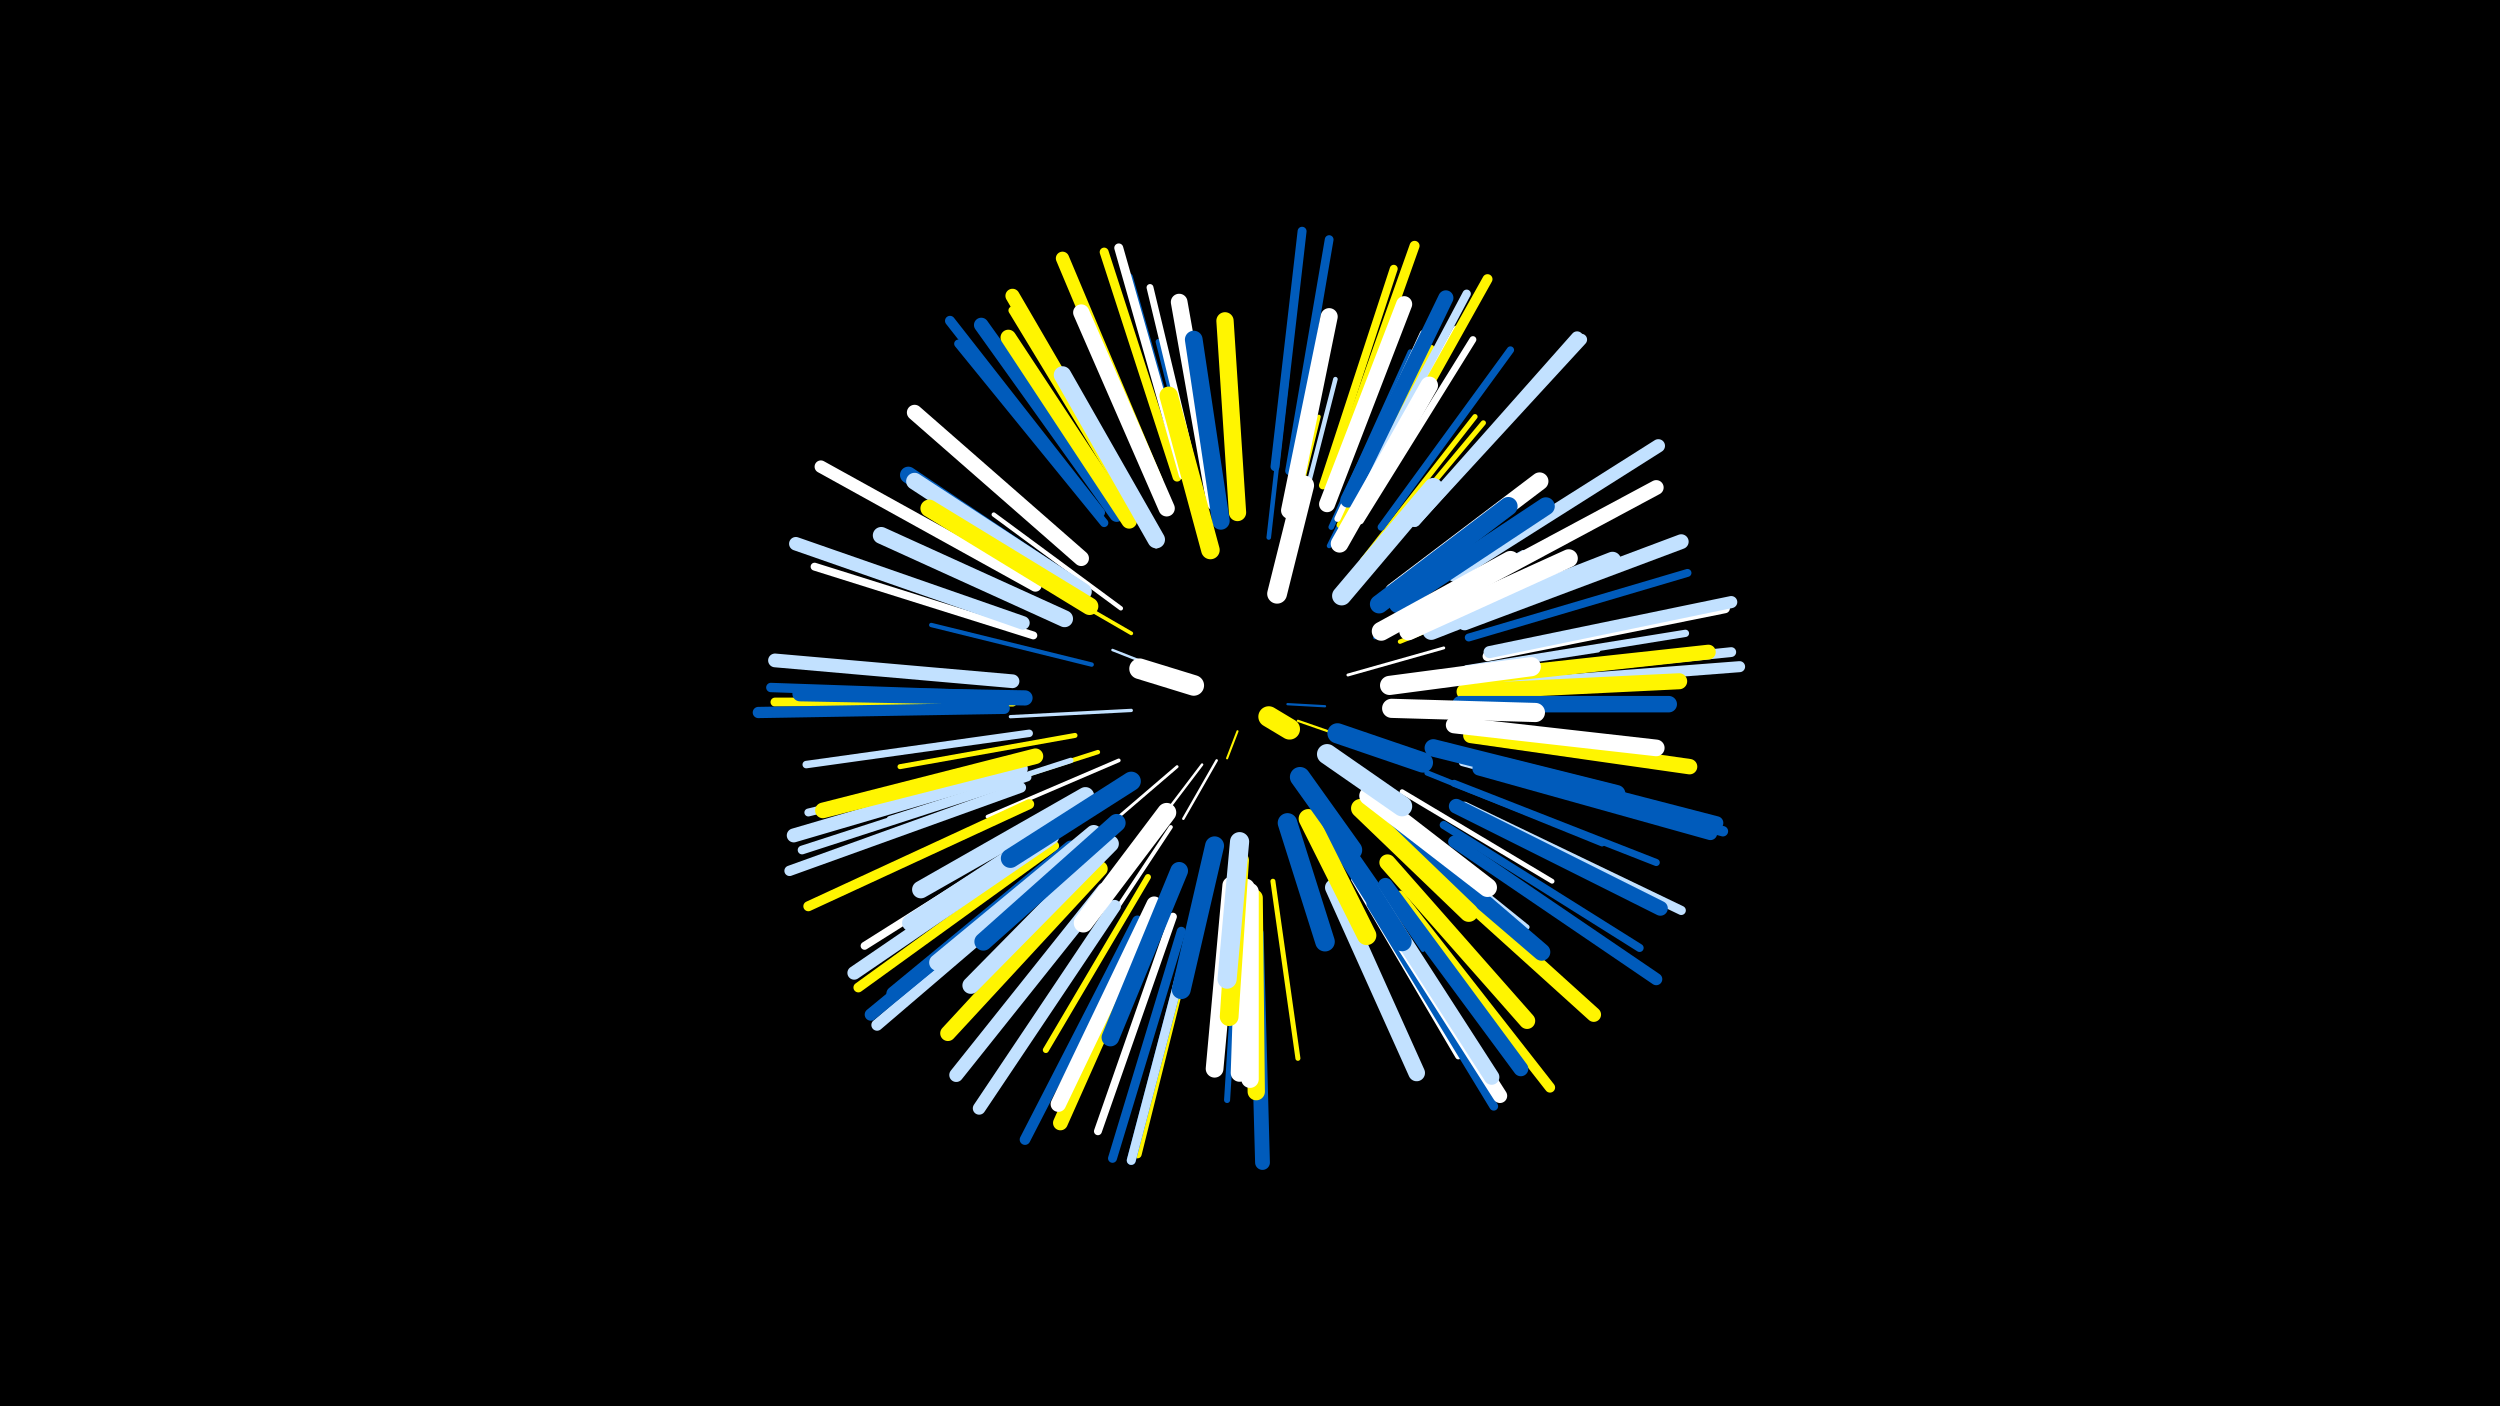 <svg width="1200" height="675" viewBox="-500 -500 1200 675" xmlns="http://www.w3.org/2000/svg"><path d="M-500-500h1200v675h-1200z" fill="#000"/><style>.sparkles path{stroke-linecap:round}</style><g class="sparkles"><path d="M94-149l-5 13" stroke-width="1.0" stroke="#fff5000"/><path d="M118-162l18 1" stroke-width="1.1" stroke="#005bbb1"/><path d="M123-154l23 8" stroke-width="1.1" stroke="#fff5002"/><path d="M84-135l-16 28" stroke-width="1.2" stroke="#fff4"/><path d="M67-175l-33-13" stroke-width="1.2" stroke="#c2e1ff5"/><path d="M77-133l-22 29" stroke-width="1.2" stroke="#fff6"/><path d="M65-132l-35 30" stroke-width="1.4" stroke="#fffA"/><path d="M147-176l46-13" stroke-width="1.4" stroke="#fffB"/><path d="M43-159l-58 3" stroke-width="1.6" stroke="#c2e1ff10"/><path d="M43-196l-57-33" stroke-width="1.8" stroke="#fff50015"/><path d="M160-194l60-32" stroke-width="1.8" stroke="#005bbb16"/><path d="M37-135l-63 27" stroke-width="1.8" stroke="#fff17"/><path d="M62-103l-39 59" stroke-width="1.9" stroke="#fff19"/><path d="M116-231l17-69" stroke-width="1.9" stroke="#fff50019"/><path d="M142-103l41 59" stroke-width="1.9" stroke="#005bbb1A"/><path d="M165-199l66-36" stroke-width="2.0" stroke="#c2e1ff1C"/><path d="M27-139l-72 23" stroke-width="2.1" stroke="#fff5001E"/><path d="M159-114l59 48" stroke-width="2.1" stroke="#c2e1ff1E"/><path d="M38-208l-61-45" stroke-width="2.1" stroke="#fff1E"/><path d="M172-192l73-30" stroke-width="2.1" stroke="#fff50020"/><path d="M24-181l-77-19" stroke-width="2.1" stroke="#005bbb20"/><path d="M109-242l9-79" stroke-width="2.2" stroke="#005bbb21"/><path d="M121-240l20-78" stroke-width="2.2" stroke="#c2e1ff22"/><path d="M138-238l37-75" stroke-width="2.3" stroke="#005bbb25"/><path d="M173-120l72 43" stroke-width="2.3" stroke="#fff26"/><path d="M183-175l84-13" stroke-width="2.4" stroke="#c2e1ff26"/><path d="M166-109l67 54" stroke-width="2.4" stroke="#c2e1ff27"/><path d="M16-147l-84 15" stroke-width="2.4" stroke="#fff50027"/><path d="M111-77l12 85" stroke-width="2.4" stroke="#fff50027"/><path d="M154-231l54-69" stroke-width="2.5" stroke="#fff50029"/><path d="M156-230l56-67" stroke-width="2.5" stroke="#fff50029"/><path d="M55-238l-44-76" stroke-width="2.5" stroke="#fff2A"/><path d="M78-249l-22-87" stroke-width="2.6" stroke="#005bbb2C"/><path d="M14-135l-87 28" stroke-width="2.6" stroke="#c2e1ff2D"/><path d="M185-129l84 34" stroke-width="2.6" stroke="#005bbb2E"/><path d="M150-85l50 78" stroke-width="2.7" stroke="#fff50030"/><path d="M139-247l38-84" stroke-width="2.7" stroke="#005bbb30"/><path d="M95-67l-6 95" stroke-width="2.9" stroke="#005bbb34"/><path d="M143-248l44-85" stroke-width="2.9" stroke="#fff50034"/><path d="M51-79l-49 83" stroke-width="2.9" stroke="#fff50036"/><path d="M142-251l41-89" stroke-width="3.0" stroke="#fff38"/><path d="M150-78l50 85" stroke-width="3.0" stroke="#fff38"/><path d="M149-252l50-90" stroke-width="3.3" stroke="#fff3F"/><path d="M153-250l54-87" stroke-width="3.3" stroke="#fff3F"/><path d="M76-262l-24-100" stroke-width="3.3" stroke="#fff40"/><path d="M48-252l-53-90" stroke-width="3.3" stroke="#fff50042"/><path d="M198-124l97 38" stroke-width="3.4" stroke="#005bbb44"/><path d="M163-247l62-85" stroke-width="3.5" stroke="#005bbb45"/><path d="M204-179l105-17" stroke-width="3.5" stroke="#c2e1ff46"/><path d="M202-134l102 28" stroke-width="3.5" stroke="#c2e1ff46"/><path d="M71-265l-29-102" stroke-width="3.6" stroke="#005bbb48"/><path d="M-6-148l-107 15" stroke-width="3.6" stroke="#c2e1ff4A"/><path d="M-6-136l-106 26" stroke-width="3.8" stroke="#c2e1ff4E"/><path d="M63-60l-36 103" stroke-width="3.8" stroke="#fff4F"/><path d="M-4-195l-105-33" stroke-width="3.8" stroke="#fff4F"/><path d="M7-104l-92 58" stroke-width="3.8" stroke="#fff4F"/><path d="M205-194l105-31" stroke-width="3.8" stroke="#005bbb4F"/><path d="M135-267l34-104" stroke-width="3.8" stroke="#fff50050"/><path d="M193-104l94 59" stroke-width="3.9" stroke="#005bbb51"/><path d="M43-257l-57-94" stroke-width="3.9" stroke="#fff50052"/><path d="M152-261l52-98" stroke-width="4.0" stroke="#c2e1ff54"/><path d="M30-249l-70-86" stroke-width="4.0" stroke="#005bbb54"/><path d="M73-54l-27 108" stroke-width="4.0" stroke="#fff50055"/><path d="M119-274l19-111" stroke-width="4.2" stroke="#005bbb59"/><path d="M158-66l59 97" stroke-width="4.2" stroke="#005bbb59"/><path d="M-7-127l-108 35" stroke-width="4.2" stroke="#c2e1ff5A"/><path d="M72-53l-29 110" stroke-width="4.3" stroke="#005bbb5C"/><path d="M72-53l-29 110" stroke-width="4.3" stroke="#c2e1ff5C"/><path d="M65-271l-35-108" stroke-width="4.3" stroke="#fff5005C"/><path d="M112-276l13-113" stroke-width="4.3" stroke="#005bbb5D"/><path d="M68-272l-31-109" stroke-width="4.3" stroke="#fff5D"/><path d="M-14-163l-114 0" stroke-width="4.3" stroke="#fff5005D"/><path d="M67-53l-33 109" stroke-width="4.3" stroke="#005bbb5E"/><path d="M203-113l104 50" stroke-width="4.4" stroke="#c2e1ff61"/><path d="M-15-166l-115-4" stroke-width="4.5" stroke="#005bbb63"/><path d="M214-185l114-23" stroke-width="4.7" stroke="#fff67"/><path d="M6-94l-94 68" stroke-width="4.7" stroke="#fff50067"/><path d="M215-175l116-12" stroke-width="4.7" stroke="#c2e1ff68"/><path d="M-6-114l-106 49" stroke-width="4.8" stroke="#fff5006A"/><path d="M140-272l39-110" stroke-width="4.8" stroke="#fff5006A"/><path d="M28-254l-72-92" stroke-width="4.8" stroke="#005bbb6B"/><path d="M157-264l57-102" stroke-width="4.8" stroke="#fff5006B"/><path d="M172-70l72 92" stroke-width="4.9" stroke="#fff5006E"/><path d="M213-132l114 31" stroke-width="5.0" stroke="#005bbb71"/><path d="M-10-122l-111 40" stroke-width="5.0" stroke="#c2e1ff71"/><path d="M46-58l-54 105" stroke-width="5.1" stroke="#005bbb73"/><path d="M218-171l117-9" stroke-width="5.3" stroke="#c2e1ff79"/><path d="M-18-160l-118 2" stroke-width="5.4" stroke="#005bbb7B"/><path d="M11-85l-90 77" stroke-width="5.5" stroke="#c2e1ff80"/><path d="M179-250l80-87" stroke-width="5.6" stroke="#c2e1ff81"/><path d="M198-96l97 66" stroke-width="5.8" stroke="#005bbb86"/><path d="M215-187l116-24" stroke-width="5.8" stroke="#c2e1ff89"/><path d="M179-250l78-88" stroke-width="5.9" stroke="#c2e1ff89"/><path d="M9-88l-91 75" stroke-width="5.9" stroke="#005bbb8A"/><path d="M-3-219l-103-57" stroke-width="6.0" stroke="#fff8C"/><path d="M35-65l-65 97" stroke-width="6.1" stroke="#c2e1ff90"/><path d="M198-224l98-62" stroke-width="6.4" stroke="#c2e1ff98"/><path d="M55-269l-45-107" stroke-width="6.4" stroke="#fff50099"/><path d="M212-134l112 29" stroke-width="6.4" stroke="#005bbb9A"/><path d="M-9-201l-109-38" stroke-width="6.5" stroke="#c2e1ff9A"/><path d="M5-98l-95 65" stroke-width="6.5" stroke="#c2e1ff9B"/><path d="M210-131l111 31" stroke-width="6.5" stroke="#005bbb9D"/><path d="M-14-173l-114-10" stroke-width="6.6" stroke="#c2e1ff9E"/><path d="M-10-131l-109 32" stroke-width="6.7" stroke="#c2e1ffA0"/><path d="M30-73l-71 89" stroke-width="6.7" stroke="#c2e1ffA1"/><path d="M43-260l-57-98" stroke-width="6.8" stroke="#fff500A4"/><path d="M160-68l60 94" stroke-width="6.9" stroke="#fffA8"/><path d="M182-88l83 75" stroke-width="7.0" stroke="#fff500AA"/><path d="M36-253l-65-91" stroke-width="7.0" stroke="#005bbbAA"/><path d="M210-175l110-12" stroke-width="7.1" stroke="#fff500AB"/><path d="M54-62l-45 101" stroke-width="7.1" stroke="#fff500AB"/><path d="M14-93l-85 70" stroke-width="7.1" stroke="#005bbbAC"/><path d="M198-214l97-52" stroke-width="7.1" stroke="#fffAC"/><path d="M203-201l104-39" stroke-width="7.1" stroke="#c2e1ffAD"/><path d="M103-52l3 110" stroke-width="7.1" stroke="#005bbbAD"/><path d="M199-113l98 49" stroke-width="7.1" stroke="#005bbbAD"/><path d="M165-75l65 88" stroke-width="7.2" stroke="#005bbbB0"/><path d="M-8-165l-108-2" stroke-width="7.3" stroke="#005bbbB2"/><path d="M147-260l47-97" stroke-width="7.3" stroke="#005bbbB3"/><path d="M28-83l-73 79" stroke-width="7.4" stroke="#fff500B4"/><path d="M158-73l58 90" stroke-width="7.4" stroke="#c2e1ffB5"/><path d="M206-147l105 15" stroke-width="7.4" stroke="#fff500B5"/><path d="M19-232l-80-70" stroke-width="7.4" stroke="#fffB6"/><path d="M54-66l-46 96" stroke-width="7.4" stroke="#fffB6"/><path d="M-3-137l-102 26" stroke-width="7.5" stroke="#fff500B8"/><path d="M42-250l-58-88" stroke-width="7.5" stroke="#fff500B9"/><path d="M203-168l103-5" stroke-width="7.7" stroke="#fff500BD"/><path d="M137-258l37-96" stroke-width="7.7" stroke="#fffBE"/><path d="M60-256l-41-94" stroke-width="7.8" stroke="#fffC0"/><path d="M166-86l67 76" stroke-width="7.8" stroke="#fff500C1"/><path d="M201-162l100 0" stroke-width="7.9" stroke="#005bbbC2"/><path d="M18-217l-82-55" stroke-width="8.0" stroke="#005bbbC5"/><path d="M198-152l97 11" stroke-width="8.0" stroke="#fffC6"/><path d="M83-259l-17-96" stroke-width="8.0" stroke="#fffC7"/><path d="M140-74l40 89" stroke-width="8.0" stroke="#c2e1ffC7"/><path d="M25-100l-75 62" stroke-width="8.0" stroke="#c2e1ffC7"/><path d="M18-110l-81 53" stroke-width="8.0" stroke="#c2e1ffC7"/><path d="M11-203l-88-40" stroke-width="8.1" stroke="#c2e1ffC7"/><path d="M20-216l-81-53" stroke-width="8.1" stroke="#c2e1ffC9"/><path d="M33-95l-67 68" stroke-width="8.1" stroke="#c2e1ffCA"/><path d="M119-255l19-93" stroke-width="8.2" stroke="#fffCB"/><path d="M187-197l87-34" stroke-width="8.3" stroke="#c2e1ffCD"/><path d="M102-69l1 93" stroke-width="8.3" stroke="#fff500CD"/><path d="M170-103l70 60" stroke-width="8.3" stroke="#005bbbCF"/><path d="M94-254l-6-92" stroke-width="8.3" stroke="#fff500CF"/><path d="M21-118l-79 45" stroke-width="8.4" stroke="#c2e1ffD1"/><path d="M55-241l-45-79" stroke-width="8.4" stroke="#c2e1ffD1"/><path d="M188-141l88 22" stroke-width="8.4" stroke="#005bbbD1"/><path d="M100-72l0 90" stroke-width="8.4" stroke="#fffD1"/><path d="M23-209l-77-47" stroke-width="8.4" stroke="#fff500D1"/><path d="M98-74l-3 89" stroke-width="8.5" stroke="#fffD3"/><path d="M86-250l-13-87" stroke-width="8.5" stroke="#005bbbD4"/><path d="M91-75l-8 88" stroke-width="8.5" stroke="#fffD4"/><path d="M143-239l43-76" stroke-width="8.5" stroke="#fffD4"/><path d="M169-216l70-53" stroke-width="8.5" stroke="#fffD5"/><path d="M66-82l-33 80" stroke-width="8.5" stroke="#005bbbD5"/><path d="M36-105l-64 57" stroke-width="8.6" stroke="#005bbbD6"/><path d="M171-210l71-47" stroke-width="8.6" stroke="#005bbbD7"/><path d="M176-197l77-35" stroke-width="8.7" stroke="#fffD9"/><path d="M162-210l62-47" stroke-width="8.9" stroke="#005bbbDF"/><path d="M81-236l-20-74" stroke-width="8.9" stroke="#fff500E0"/><path d="M95-87l-5 75" stroke-width="9.0" stroke="#fff500E1"/><path d="M153-112l52 50" stroke-width="9.0" stroke="#fff500E3"/><path d="M157-118l57 44" stroke-width="9.1" stroke="#fffE4"/><path d="M163-197l62-34" stroke-width="9.1" stroke="#fffE5"/><path d="M83-94l-16 69" stroke-width="9.1" stroke="#005bbbE5"/><path d="M168-160l69 2" stroke-width="9.2" stroke="#fffE7"/><path d="M43-125l-58 37" stroke-width="9.2" stroke="#005bbbE7"/><path d="M137-105l36 57" stroke-width="9.2" stroke="#005bbbE7"/><path d="M167-171l68-9" stroke-width="9.2" stroke="#fffE7"/><path d="M144-214l44-52" stroke-width="9.2" stroke="#c2e1ffE7"/><path d="M95-96l-6 66" stroke-width="9.2" stroke="#c2e1ffE8"/><path d="M60-110l-40 53" stroke-width="9.2" stroke="#fffE9"/><path d="M128-107l28 56" stroke-width="9.3" stroke="#fff500EB"/><path d="M118-105l18 57" stroke-width="9.4" stroke="#005bbbED"/><path d="M113-215l13-52" stroke-width="9.5" stroke="#fffF1"/><path d="M137-138l36 25" stroke-width="9.7" stroke="#c2e1ffF5"/><path d="M142-148l41 14" stroke-width="9.7" stroke="#005bbbF5"/><path d="M124-127l25 35" stroke-width="9.7" stroke="#005bbbF6"/><path d="M73-171l-26-8" stroke-width="9.9" stroke="#fffFB"/><path d="M109-156l10 6" stroke-width="10.0" stroke="#fff500FE"/></g></svg>